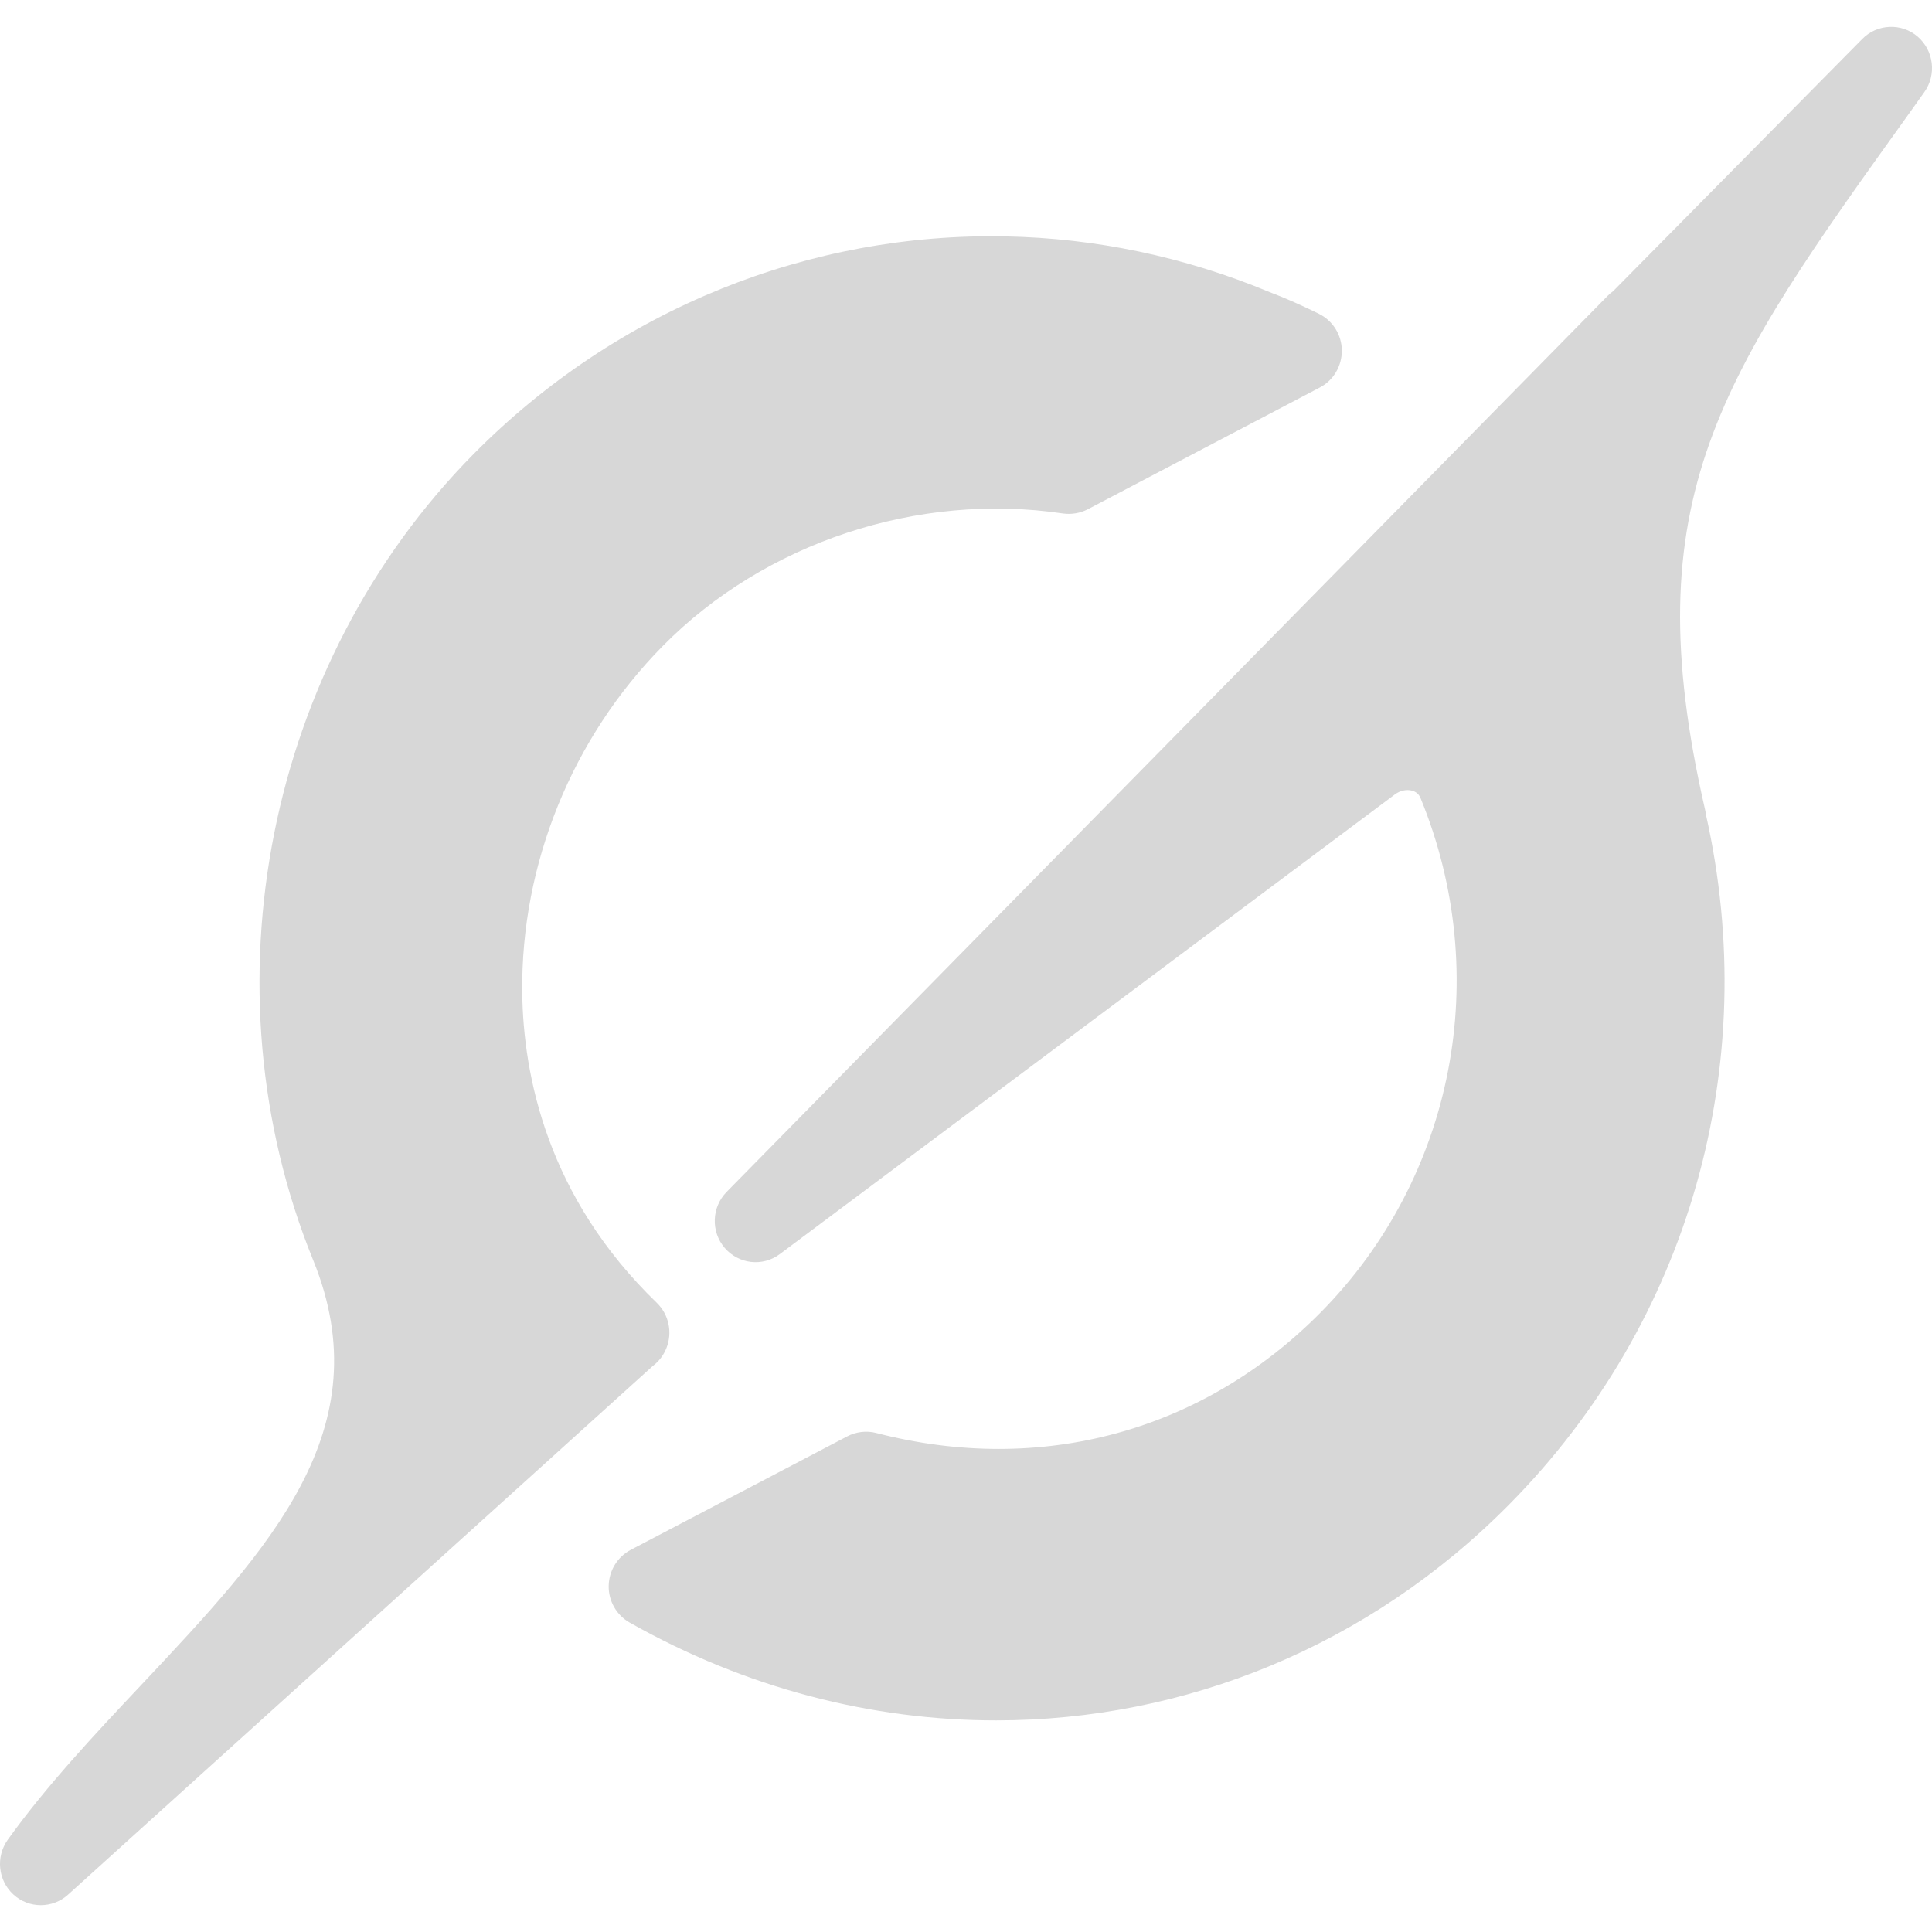 <?xml version="1.0" encoding="UTF-8"?>
<svg width="36px" height="36px" viewBox="0 0 36 36" version="1.1" xmlns="http://www.w3.org/2000/svg" xmlns:xlink="http://www.w3.org/1999/xlink">
    <title>export/service/Grok-dark</title>
    <g id="export/service/Grok-dark" stroke="none" stroke-width="1" fill="none" fill-rule="evenodd">
        <g id="Grok" transform="translate(0, 0.5)" fill="#D7D7D7" fill-rule="nonzero">
            <path d="M35.21,0.001 C35.025,0.008 34.843,0.082 34.703,0.224 L30.059,4.925 C30.024,4.95 29.989,4.979 29.958,5.011 L13.54,21.709 C13.26,21.994 13.243,22.448 13.503,22.752 C13.764,23.056 14.21,23.108 14.531,22.868 L25.992,14.303 C26.089,14.23 26.211,14.205 26.314,14.233 C26.426,14.264 26.46,14.348 26.471,14.375 C27.825,17.677 27.096,21.436 24.613,23.951 C22.414,26.177 19.395,26.998 16.325,26.201 C16.147,26.155 15.954,26.178 15.788,26.264 L11.753,28.379 C11.505,28.509 11.347,28.767 11.342,29.05 C11.337,29.333 11.488,29.595 11.731,29.733 C13.899,30.959 16.246,31.557 18.561,31.557 C22.073,31.557 25.51,30.179 28.131,27.524 C31.475,24.139 32.838,19.344 31.787,14.677 C31.784,14.646 31.778,14.615 31.771,14.584 C30.436,8.771 32.054,6.518 35.602,1.575 L35.856,1.218 C36.089,0.893 36.034,0.442 35.733,0.182 C35.582,0.053 35.395,-0.007 35.21,0.001 Z M18.746,3.905 C15.106,3.83 11.512,5.242 8.82,7.965 C4.97,11.863 3.77,17.898 5.836,22.982 C7.116,26.131 5.035,28.342 2.624,30.905 C1.764,31.819 0.874,32.765 0.145,33.78 C-0.082,34.098 -0.039,34.538 0.25,34.802 C0.395,34.934 0.577,35 0.759,35 C0.94,35 1.123,34.936 1.267,34.805 L12.164,24.953 C12.276,24.869 12.365,24.755 12.418,24.619 C12.534,24.328 12.463,23.994 12.239,23.777 C10.198,21.805 9.749,19.541 9.731,17.99 C9.705,15.603 10.659,13.249 12.353,11.534 C14.251,9.611 17.105,8.665 19.808,9.068 C19.962,9.089 20.125,9.064 20.268,8.99 L24.594,6.72 C24.848,6.587 25.006,6.319 25.003,6.028 C25,5.738 24.834,5.475 24.576,5.347 C24.274,5.199 23.961,5.057 23.657,4.943 C22.064,4.279 20.401,3.938 18.746,3.905 Z" id="Shape"></path>
        </g>
    </g>
</svg>